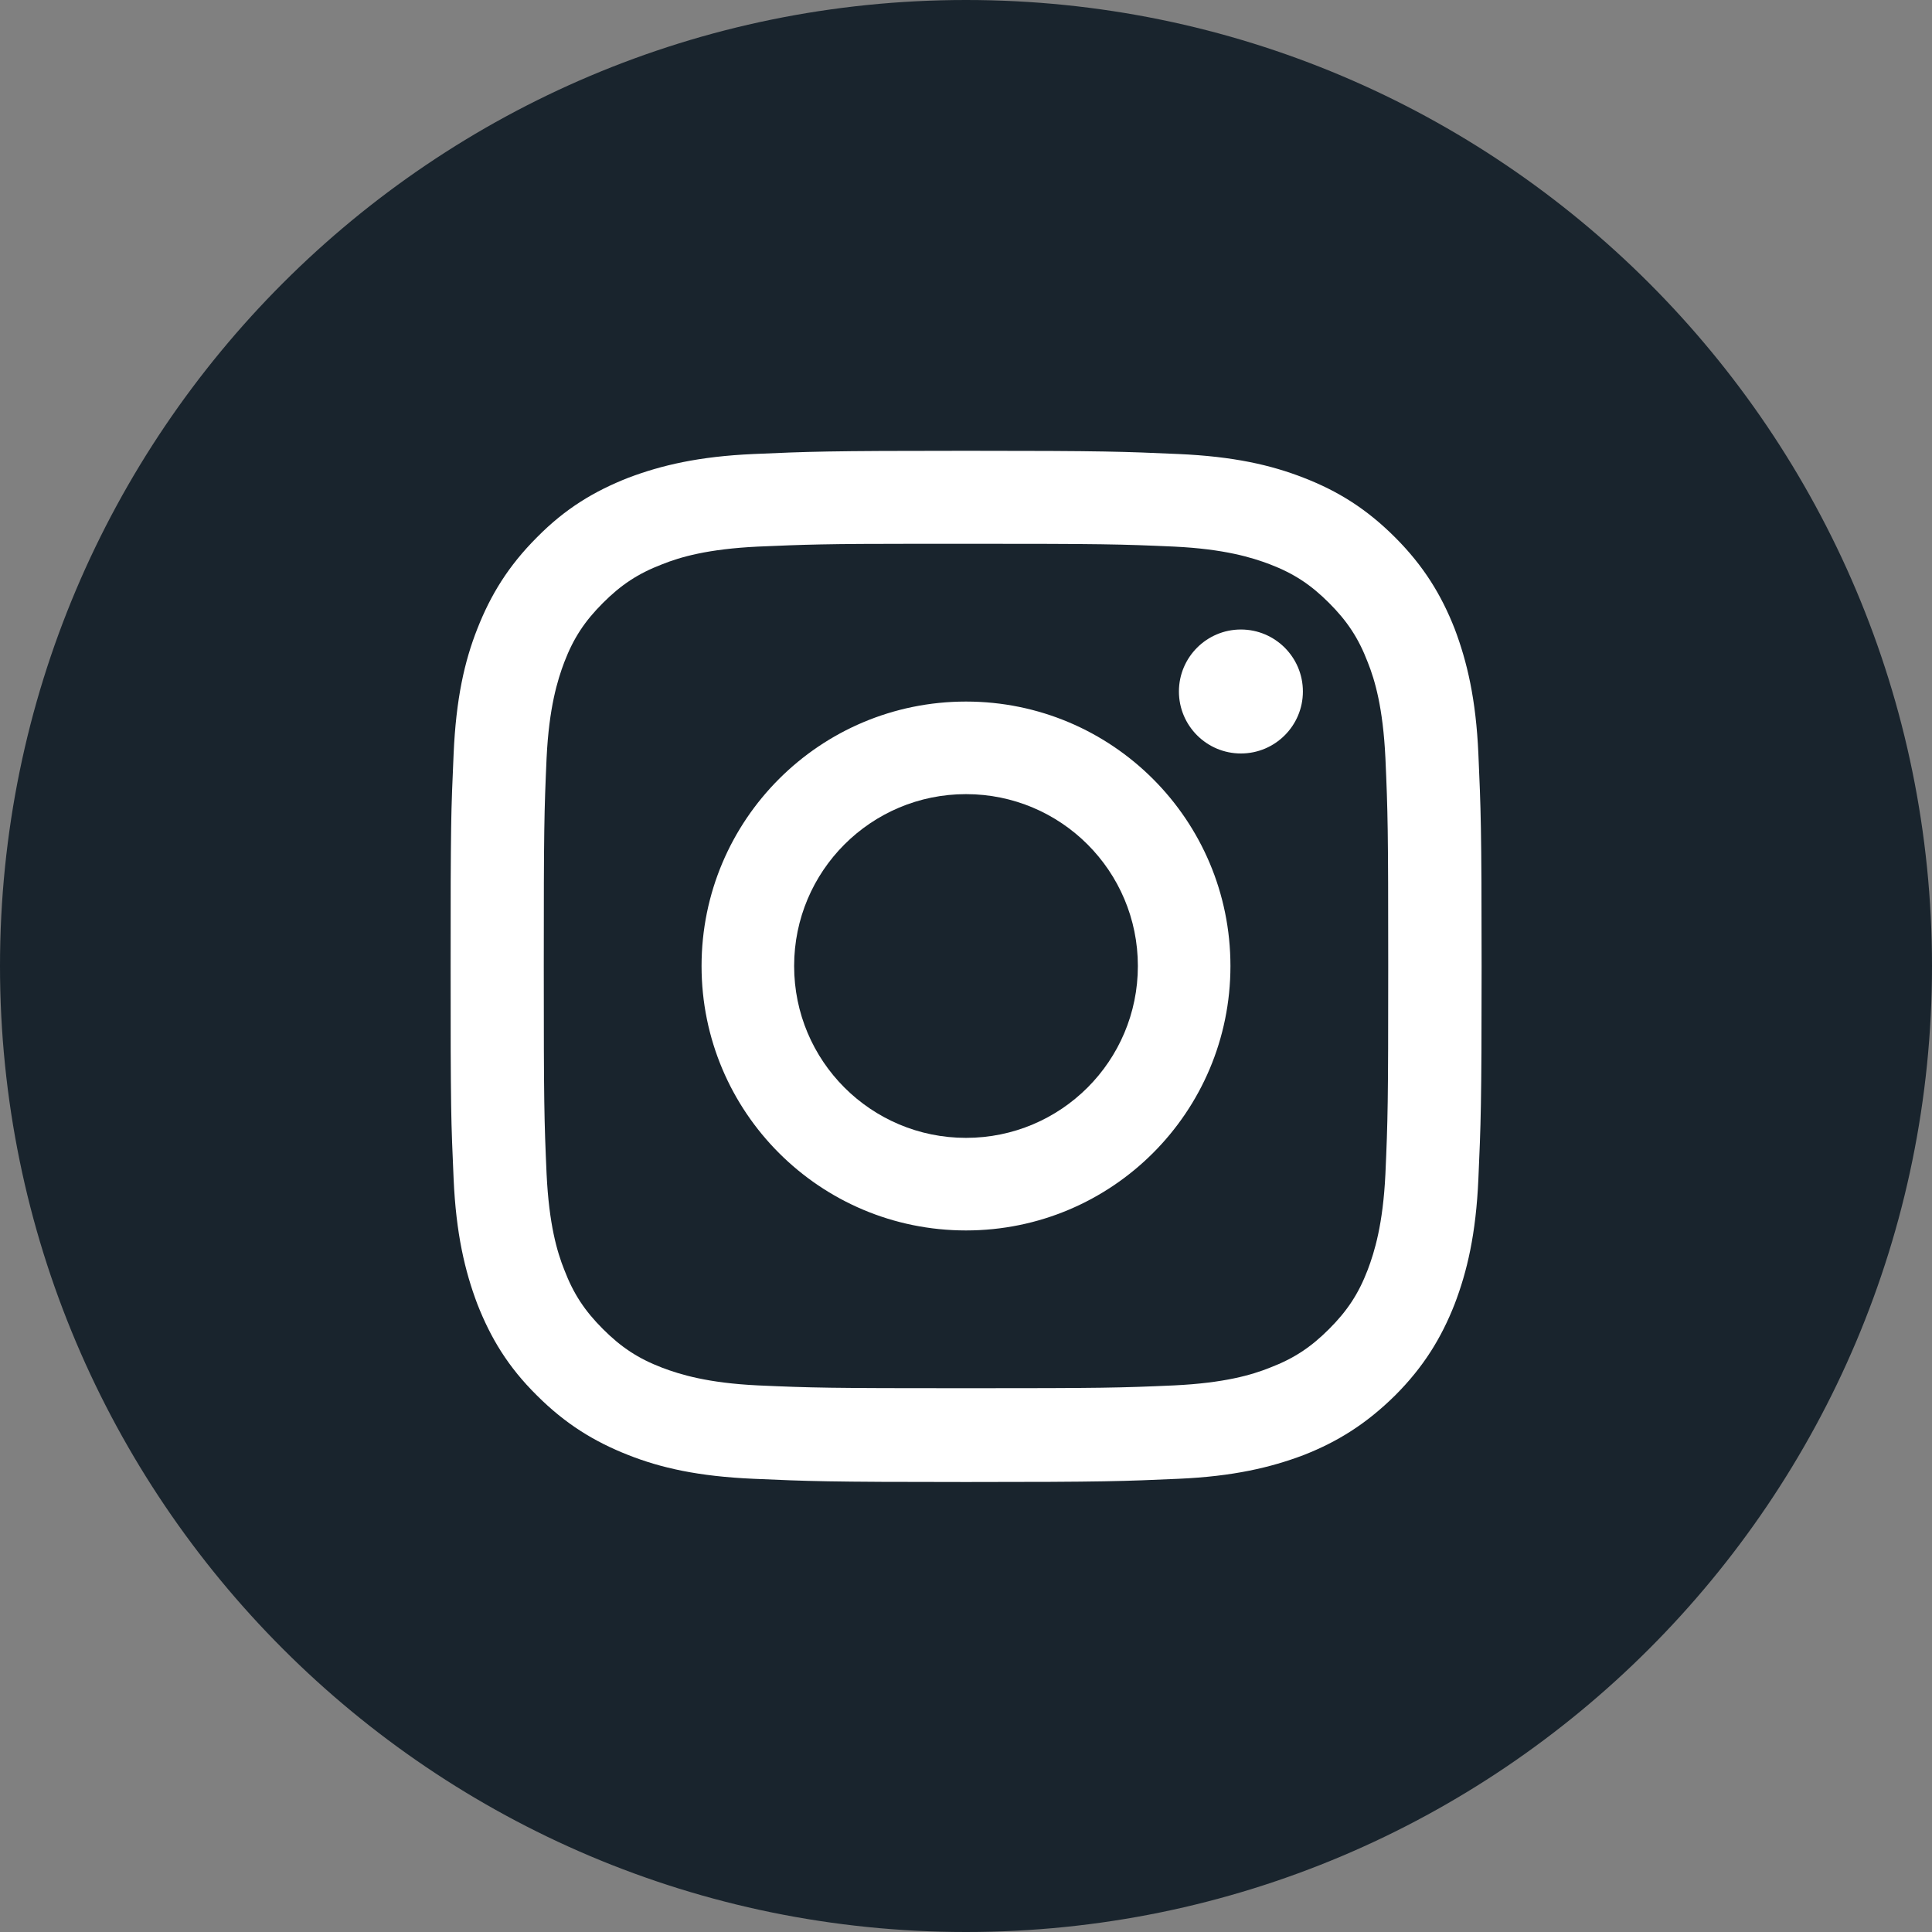 <?xml version="1.0" encoding="UTF-8"?>
<svg id="Capa_2" data-name="Capa 2" xmlns="http://www.w3.org/2000/svg" viewBox="0 0 48 48">
  <rect x="0" y="0" width="48" height="48" fill="#808080" stroke="none"/>
  <defs>
    <style>
      .cls-1 {
        fill: #19242d;
        fill-rule: evenodd;
      }

      .cls-1, .cls-2 {
        stroke-width: 0px;
      }

      .cls-2 {
        fill: #fff;
      }
    </style>
  </defs>
  <g id="Footer">
    <g>
      <rect class="cls-2" x="11.2" y="10.12" width="26.97" height="29.11"/>
      <path class="cls-1" d="m0,24C0,10.75,10.75,0,24,0s24,10.75,24,24-10.75,24-24,24S0,37.25,0,24Zm24-12.8c-3.48,0-3.91.02-5.28.08-1.36.06-2.29.28-3.11.59-.84.33-1.56.76-2.27,1.48-.71.71-1.15,1.43-1.48,2.27-.32.81-.53,1.74-.59,3.11-.06,1.37-.08,1.8-.08,5.28s.02,3.91.08,5.28c.06,1.36.28,2.29.59,3.11.33.84.76,1.56,1.48,2.27.71.71,1.43,1.15,2.27,1.48.81.32,1.74.53,3.11.59,1.37.06,1.8.08,5.28.08s3.91-.02,5.28-.08c1.36-.06,2.29-.28,3.11-.59.84-.33,1.55-.77,2.27-1.48.71-.71,1.15-1.43,1.48-2.27.31-.81.53-1.74.59-3.11.06-1.37.08-1.8.08-5.28s-.02-3.91-.08-5.28c-.06-1.36-.28-2.29-.59-3.11-.33-.84-.77-1.56-1.48-2.27-.71-.71-1.42-1.15-2.27-1.48-.82-.32-1.75-.53-3.11-.59-1.37-.06-1.8-.08-5.28-.08h0Z"/>
      <path class="cls-1" d="m22.85,13.51c.34,0,.72,0,1.15,0,3.42,0,3.82.01,5.17.07,1.25.06,1.93.27,2.38.44.6.23,1.02.51,1.47.96.45.45.73.87.96,1.47.18.45.38,1.13.44,2.38.06,1.35.07,1.75.07,5.17s-.01,3.82-.07,5.17c-.06,1.25-.27,1.93-.44,2.38-.23.6-.51,1.02-.96,1.47-.45.45-.87.73-1.47.96-.45.18-1.13.38-2.38.44-1.35.06-1.75.07-5.17.07s-3.82-.01-5.17-.07c-1.25-.06-1.93-.27-2.38-.44-.6-.23-1.02-.51-1.47-.96-.45-.45-.73-.87-.96-1.47-.18-.45-.38-1.13-.44-2.38-.06-1.35-.07-1.75-.07-5.17s.01-3.82.07-5.17c.06-1.25.27-1.93.44-2.38.23-.6.51-1.02.96-1.47.45-.45.87-.73,1.47-.96.45-.18,1.13-.38,2.38-.44,1.18-.05,1.64-.07,4.02-.07h0Zm7.98,2.13c-.85,0-1.54.69-1.54,1.54s.69,1.54,1.54,1.54,1.54-.69,1.54-1.54-.69-1.54-1.54-1.54Zm-6.83,1.79c-3.63,0-6.57,2.94-6.57,6.57s2.94,6.57,6.57,6.57,6.57-2.94,6.57-6.57-2.94-6.57-6.57-6.57Z"/>
      <path class="cls-1" d="m24,19.73c2.36,0,4.27,1.91,4.27,4.27s-1.91,4.27-4.27,4.27-4.27-1.91-4.27-4.27,1.91-4.27,4.27-4.27Z"/>
    </g>
  </g>
</svg>